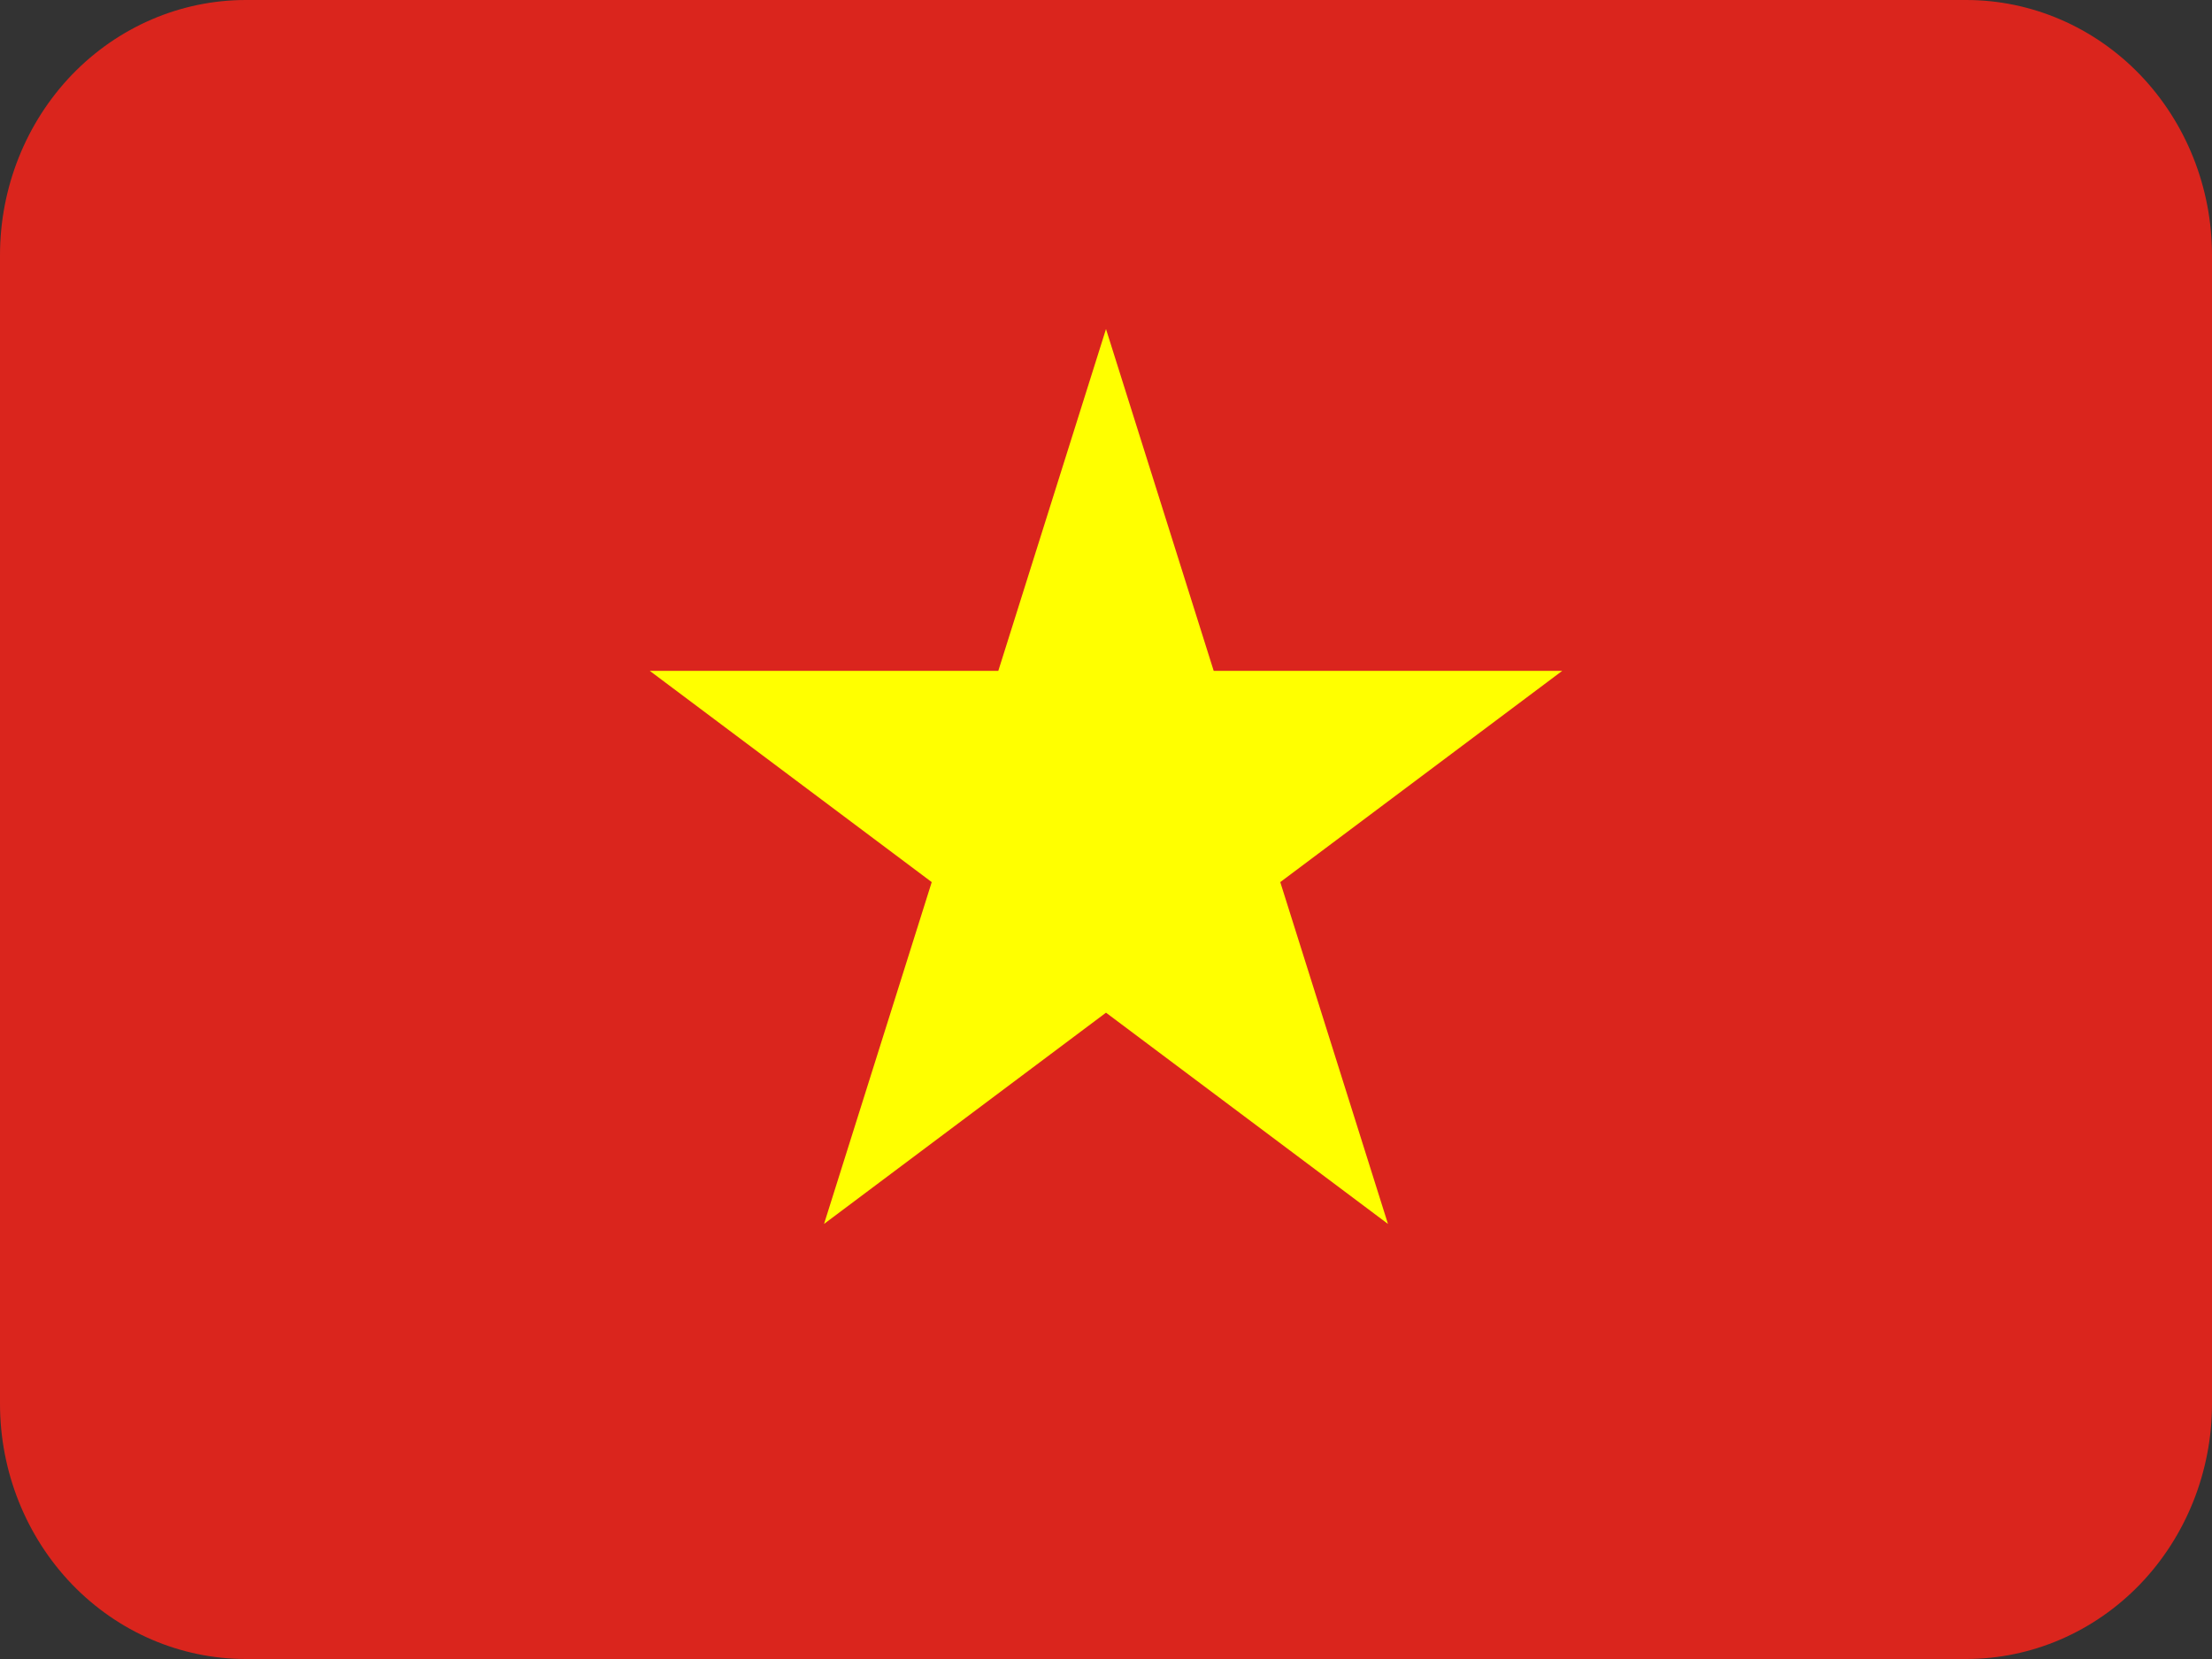<svg width="32" height="24" viewBox="0 0 32 24" fill="none" xmlns="http://www.w3.org/2000/svg">
<rect x="0" y="0" width="32" height="24" fill="#333333" stroke="none"/>
<g clip-path="url(#clip0_435_4374)">
<path d="M28.444 0H3.556C2.613 0 1.708 0.389 1.041 1.081C0.375 1.774 0 2.713 0 3.692L0 20.308C0 21.287 0.375 22.226 1.041 22.919C1.708 23.611 2.613 24 3.556 24H28.444C29.387 24 30.292 23.611 30.959 22.919C31.625 22.226 32 21.287 32 20.308V3.692C32 2.713 31.625 1.774 30.959 1.081C30.292 0.389 29.387 0 28.444 0Z" fill="#DA251D"/>
<path d="M17.558 9.705L16 4.76L14.442 9.705H9.4L13.479 12.761L11.921 17.706L16 14.65L20.079 17.706L18.521 12.761L22.6 9.705H17.558Z" fill="#FFFF00"/>
</g>
<defs>
<clipPath id="clip0_435_4374">
<rect width="32" height="24" fill="white"/>
</clipPath>
</defs>
</svg>
